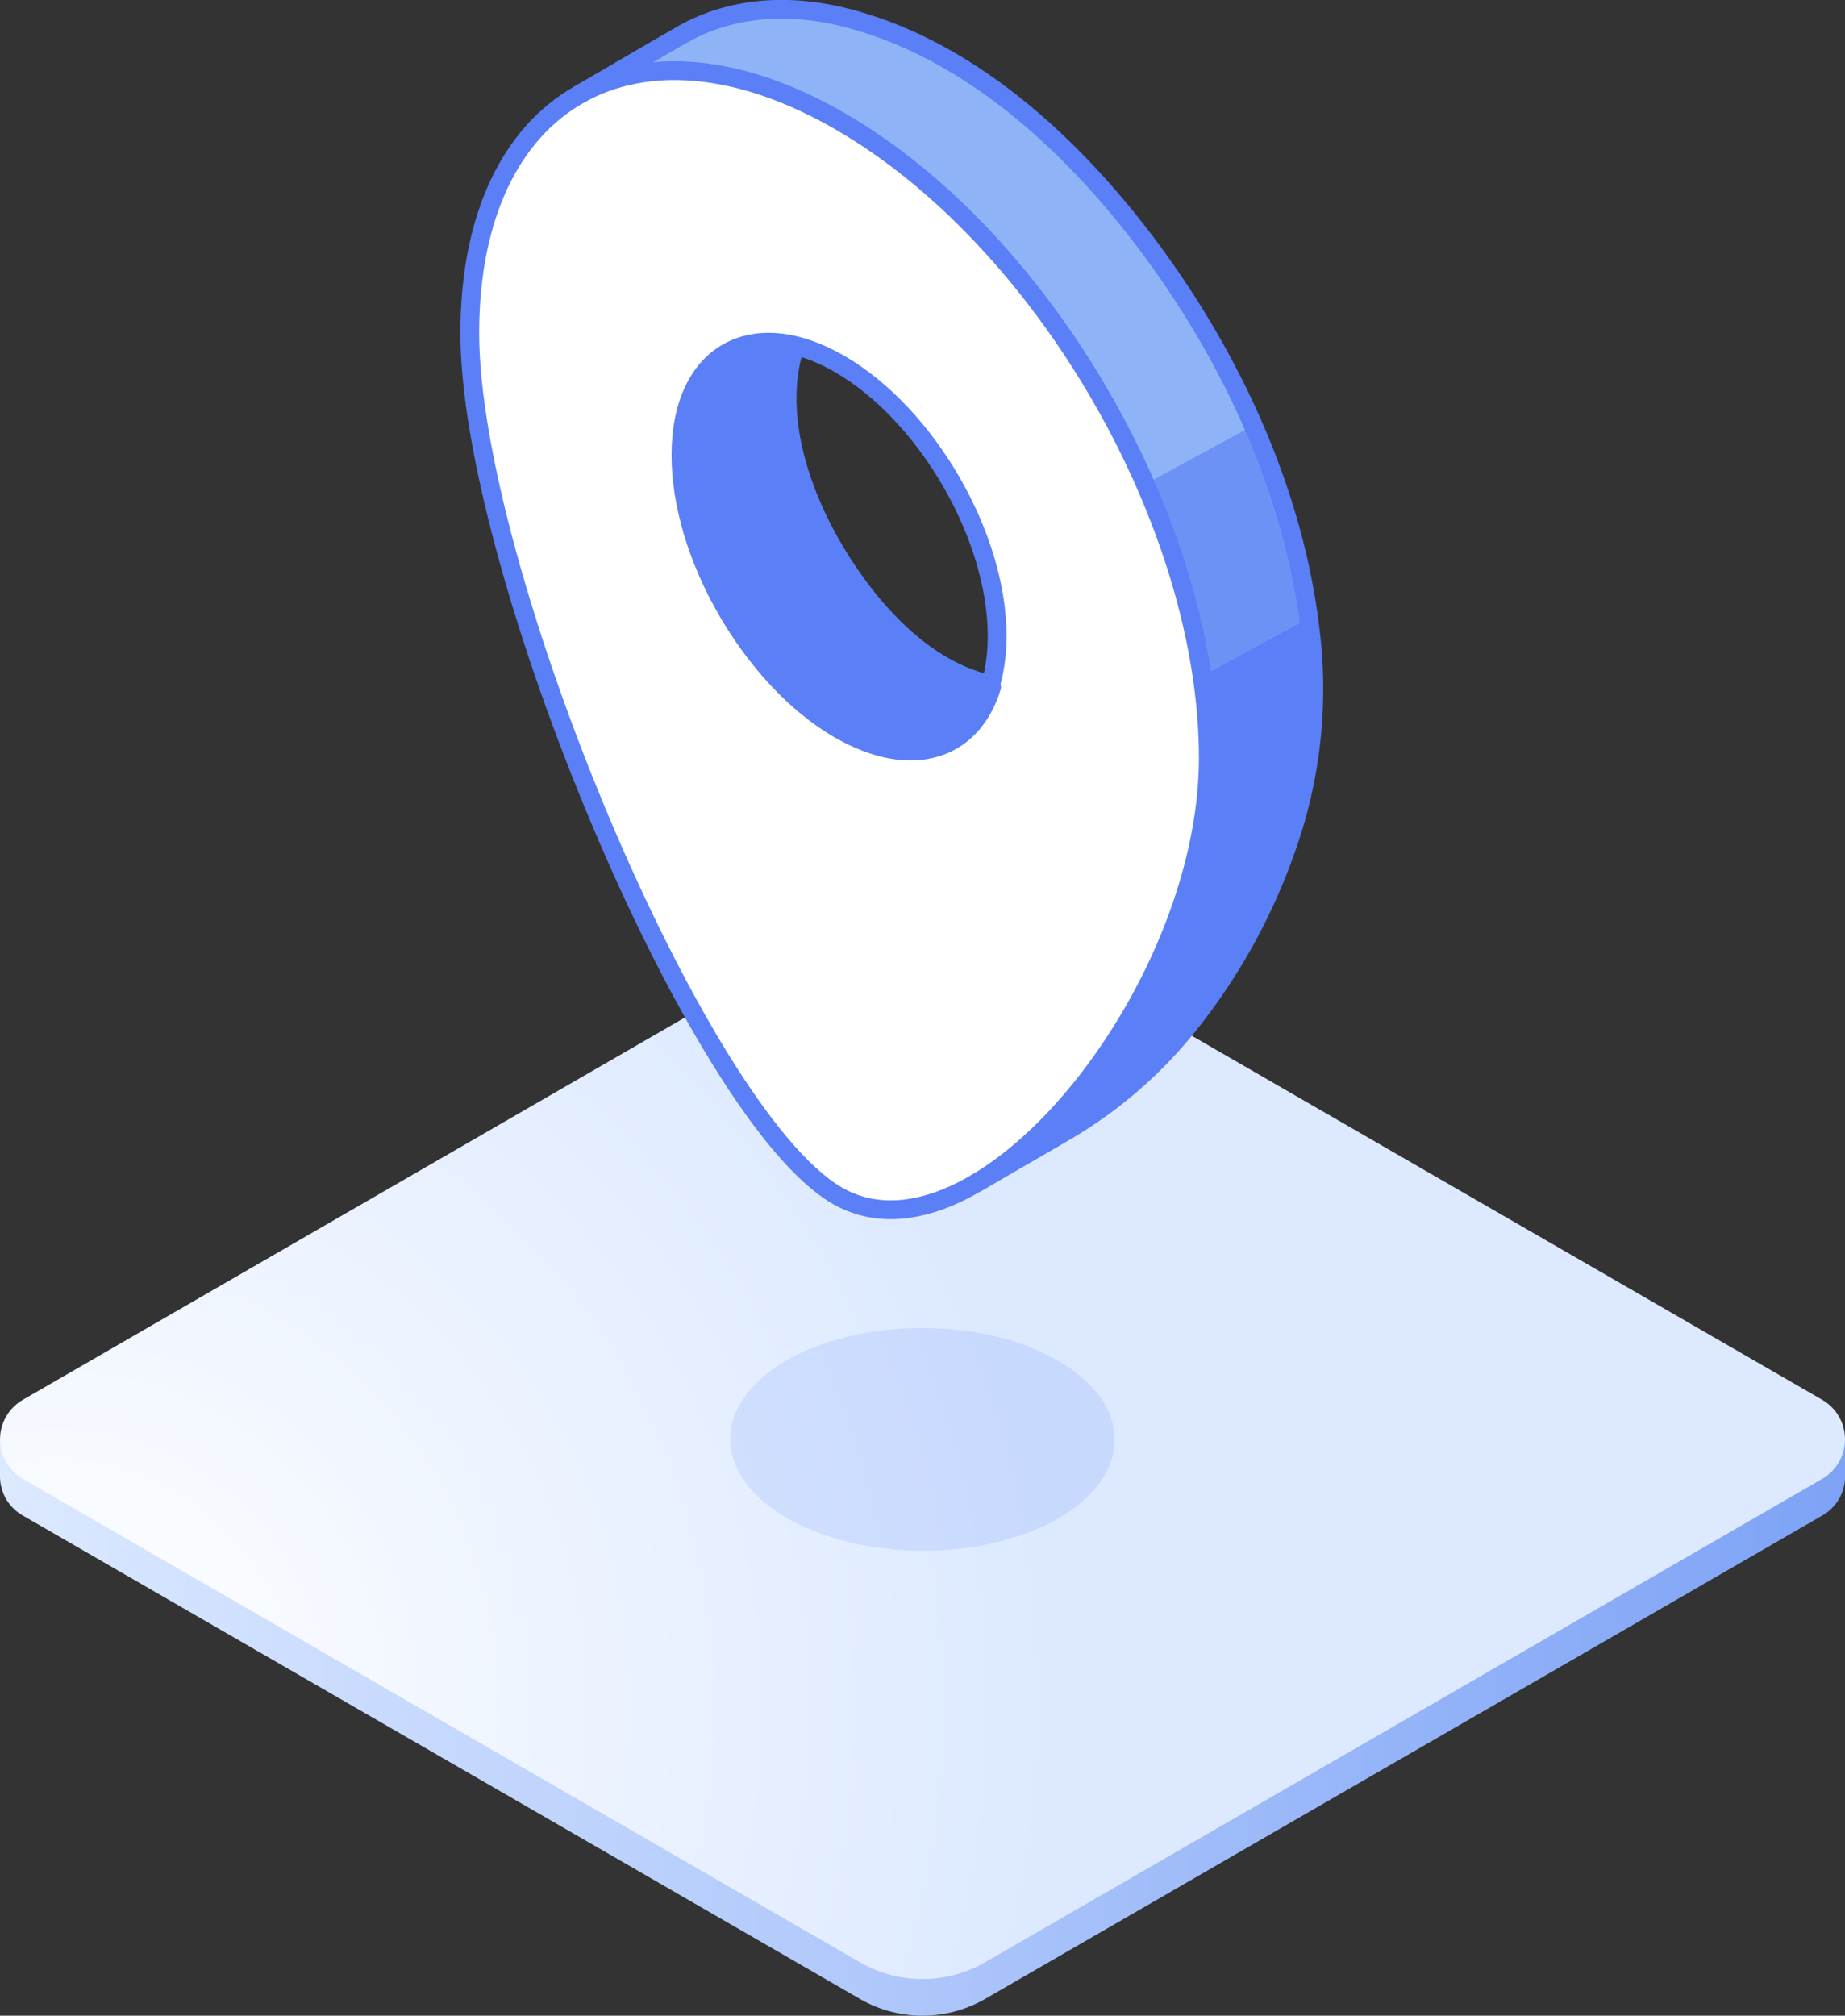 <svg xmlns="http://www.w3.org/2000/svg" xmlns:xlink="http://www.w3.org/1999/xlink" viewBox="0 0 286.94 313.41"><rect x="0" y="0" width="286.94" height="313.41" fill="#333333" stroke="none"/><defs><style>.cls-1{fill:url(#linear-gradient);}.cls-2{fill:url(#radial-gradient);}.cls-3{opacity:0.3;}.cls-10,.cls-4,.cls-5{fill:#5b7ff6;}.cls-4{opacity:0.5;}.cls-6{fill:#6d92f6;}.cls-7{fill:#8eb4f7;}.cls-11,.cls-8{fill:none;}.cls-8{stroke:#5882f5;}.cls-11,.cls-8,.cls-9{stroke-miterlimit:10;}.cls-10,.cls-11,.cls-8,.cls-9{stroke-width:2.92px;}.cls-9{fill:#fff;}.cls-10,.cls-11,.cls-9{stroke:#5b7ff6;}.cls-10{stroke-linecap:round;stroke-linejoin:round;}</style><linearGradient id="linear-gradient" y1="229.49" x2="286.94" y2="229.49" gradientUnits="userSpaceOnUse"><stop offset="0" stop-color="#dce9ff"/><stop offset="1" stop-color="#7ea3f6"/></linearGradient><radialGradient id="radial-gradient" cx="8.95" cy="263.99" r="155.38" gradientTransform="matrix(0.94, -0.35, 0.35, 0.95, -92.06, 17.14)" gradientUnits="userSpaceOnUse"><stop offset="0" stop-color="#fff"/><stop offset="1" stop-color="#dce9ff"/></radialGradient></defs><title>Asset 2</title><g id="Layer_2" data-name="Layer 2"><g id="_001_-_crie_materiais_consistentes" data-name="001 - crie materiais consistentes"><path class="cls-1" d="M284.05,223.79a7.29,7.29,0,0,0-.66-.44L153.23,148.2a19.51,19.51,0,0,0-19.51,0L3.55,223.35a7.29,7.29,0,0,0-.66.44H0v5.7a7,7,0,0,0,3.55,6.15l130.17,75.15a19.51,19.51,0,0,0,19.51,0l130.17-75.15a7,7,0,0,0,3.55-6.15v-5.7Z"/><path class="cls-2" d="M283.39,229.94,153.23,305.09a19.51,19.51,0,0,1-19.51,0L3.55,229.94a7.1,7.1,0,0,1,0-12.29l130.17-75.15a19.51,19.51,0,0,1,19.51,0l130.17,75.15A7.1,7.1,0,0,1,283.39,229.94Z"/><g class="cls-3"><path class="cls-4" d="M164.53,211.55c11.72,6.77,11.78,17.73.14,24.49s-30.55,6.76-42.27,0-11.77-17.72-.14-24.48S152.83,204.79,164.53,211.55Z"/></g><path class="cls-5" d="M151.62,184.08l13.78-8a69.31,69.31,0,0,0,20.29-17.79,93.3,93.3,0,0,0,15.66-30.41,73.92,73.92,0,0,0,2.39-30.1c-2.52-21.13-12-41.66-24.5-58.67C167.45,23.11,151,7.53,131.16,2.65,122.68.57,113.71,1,106,5.44c-4.94,2.83-9.85,5.72-14.77,8.58l-1.45.84,55.06,45L169.59,80Z"/><path class="cls-6" d="M161.12,84.59l25,21,17.38-9.43C202.14,88.29,200,75,194.45,65.5Z"/><path class="cls-7" d="M179.1,39.18l.13-.08C167.45,23.11,151,7.53,131.16,2.65,122.68.57,113.71,1,106,5.44c-4.94,2.83-9.85,5.72-14.77,8.58l-1.45.84L169.4,80l25.38-13.77A140.55,140.55,0,0,0,179.1,39.18Z"/><path class="cls-8" d="M154.35,106.52c-10.7-2.27-19-11.7-24.44-20.67-5.52-9.18-9.78-21.68-6.45-32.33"/><path class="cls-9" d="M130.68,18.87C162.4,37.18,188,81.57,187.92,118s-35.89,80.5-57.71,67.9S73,88.15,73.06,51.69,99,.55,130.68,18.87Zm-.27,94.25C144,121,155,114.66,155.08,99.05s-10.93-34.62-24.5-42.46S105.95,55,105.9,70.66s10.93,34.62,24.52,42.46"/><path class="cls-10" d="M130.59,113.41c11.14,6.43,20.58,3.34,23.63-6.6-10.7-2.27-18.74-11.7-24.14-20.67-5.52-9.18-9.84-21.52-6.5-32.17-10.09-2.29-17.46,4.24-17.5,17,0,15.61,10.93,34.62,24.52,42.46"/><path class="cls-11" d="M151.62,184.08l13.78-8a69.31,69.31,0,0,0,20.29-17.79,93.3,93.3,0,0,0,15.66-30.41,73.92,73.92,0,0,0,2.39-30.1c-2.52-21.13-12-41.66-24.5-58.67C167.45,23.11,151,7.53,131.16,2.65,122.68.57,113.71,1,106,5.44c-4.94,2.83-9.85,5.72-14.77,8.58l-1.45.84"/></g></g></svg>
